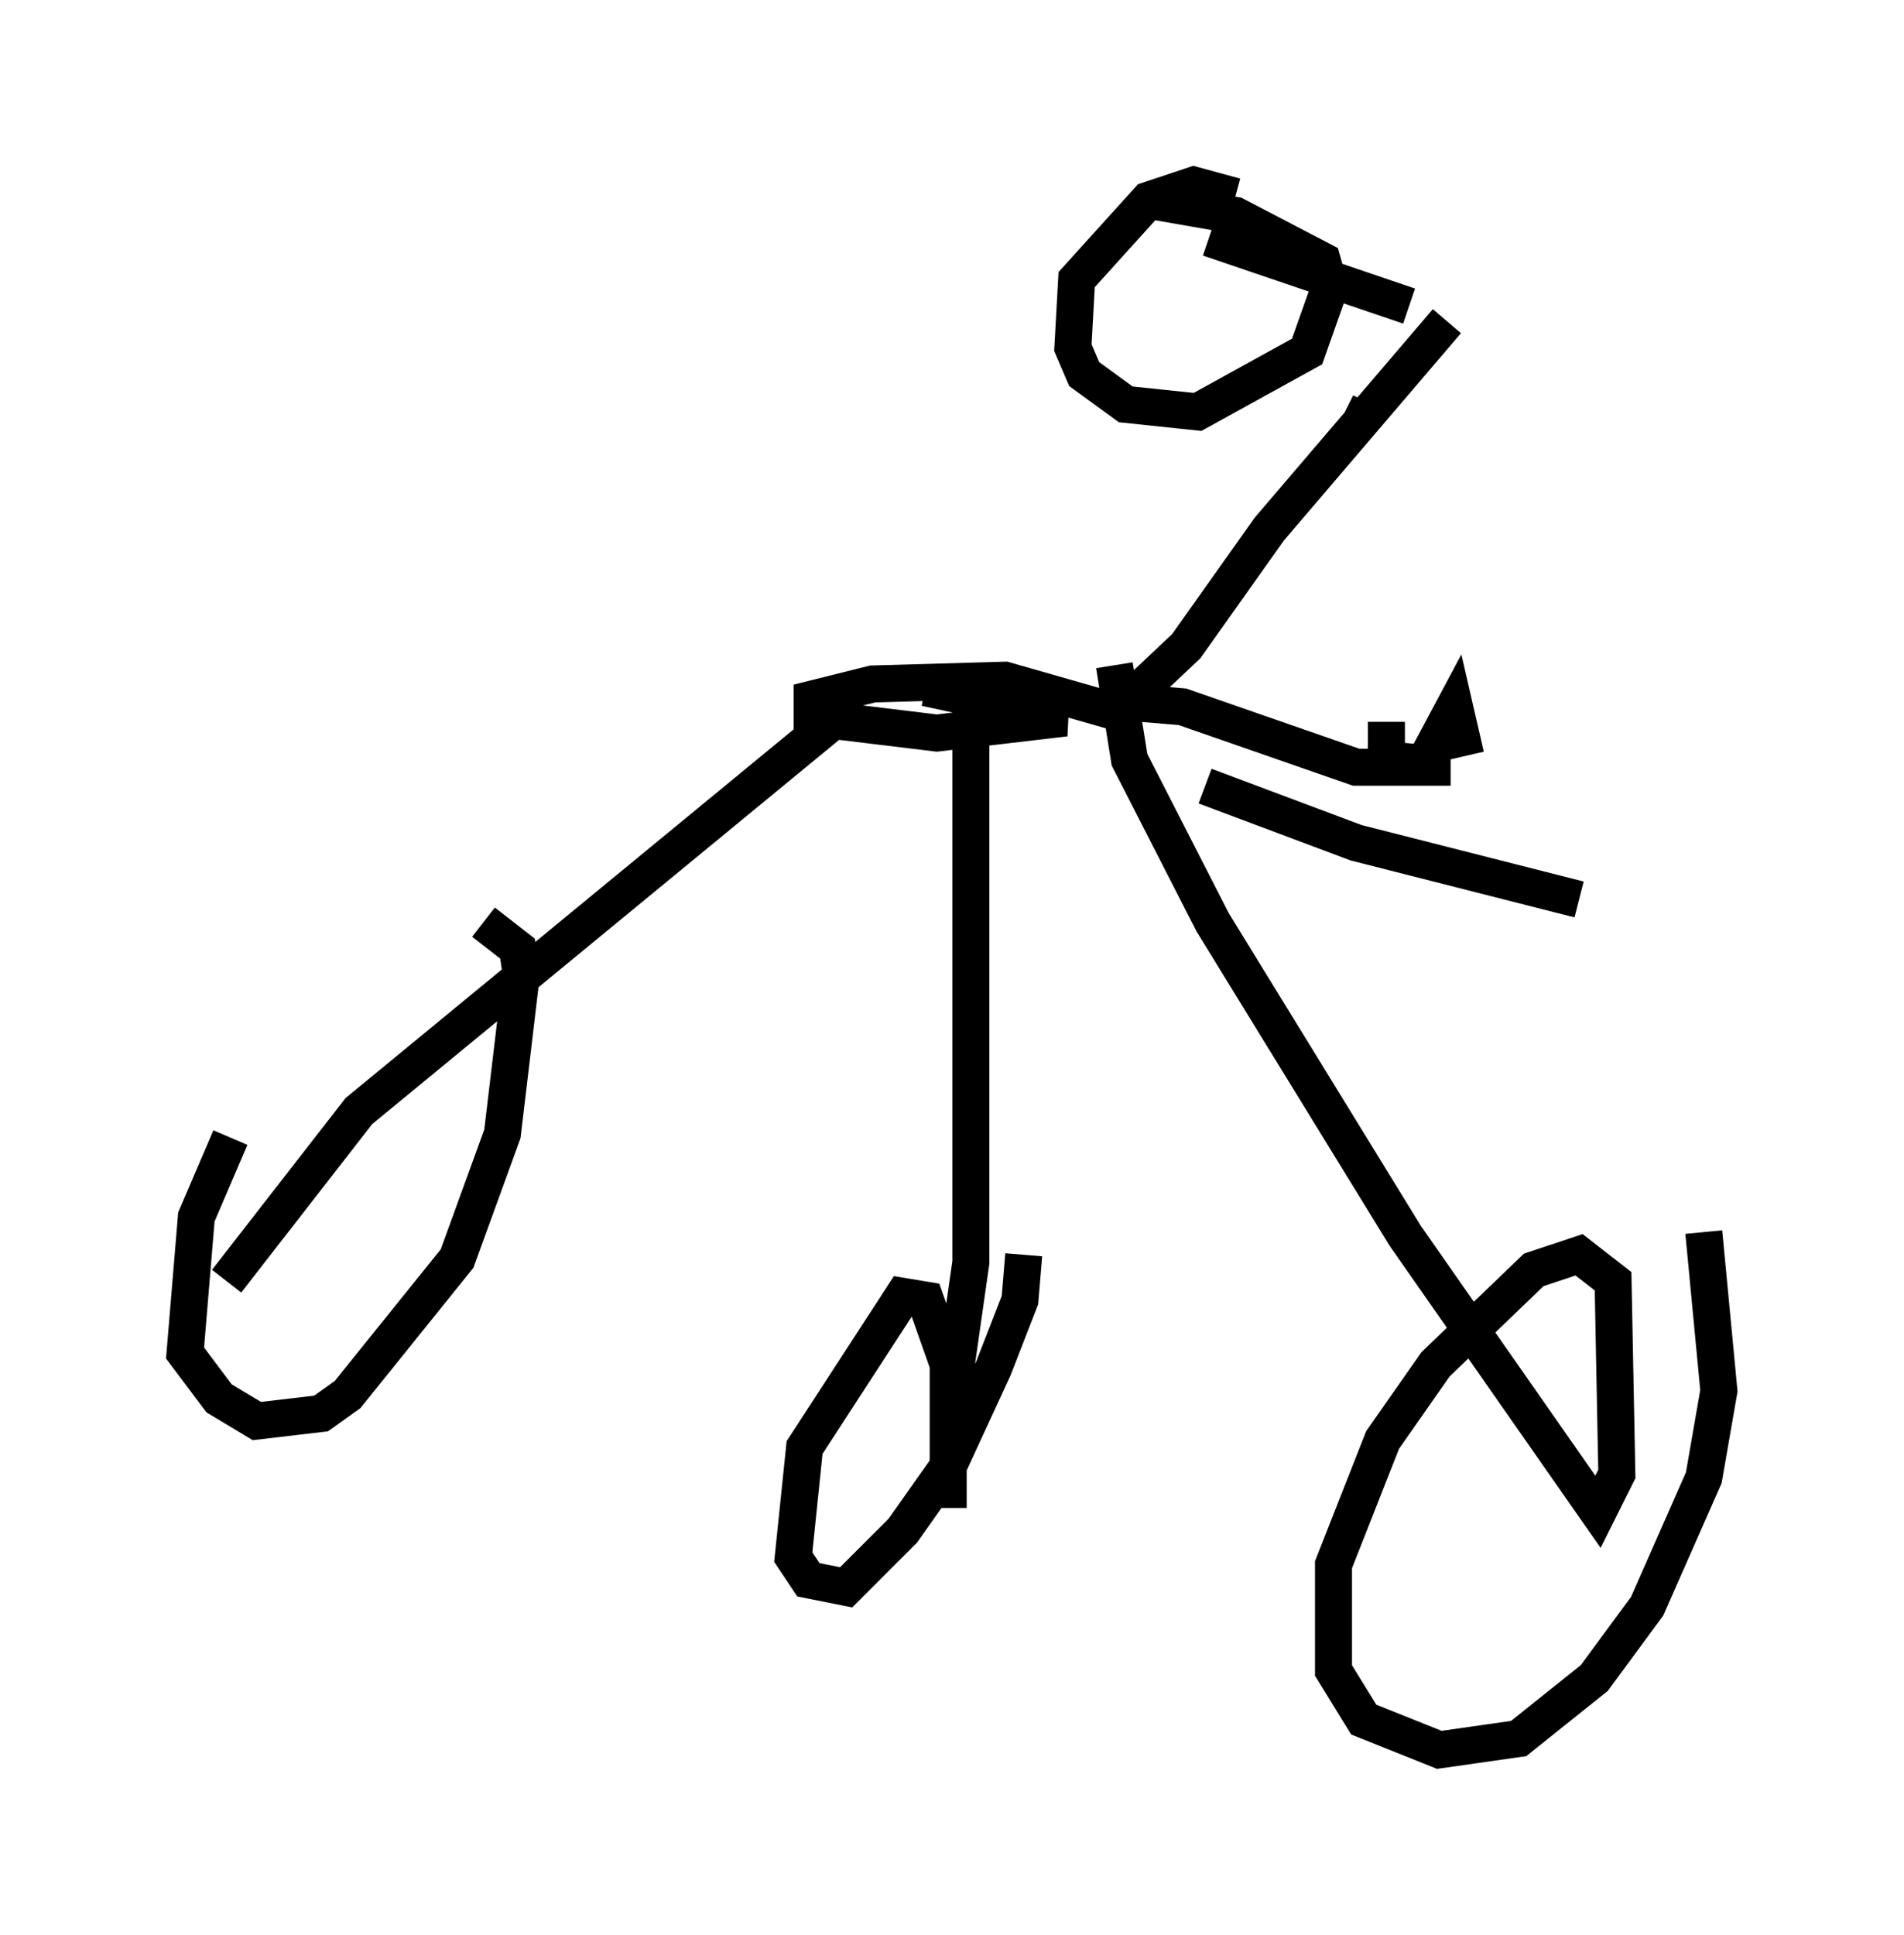 <?xml version="1.0" encoding="utf-8" ?>
<svg baseProfile="full" height="52.263" version="1.1" width="51.446" xmlns="http://www.w3.org/2000/svg" xmlns:ev="http://www.w3.org/2001/xml-events" xmlns:xlink="http://www.w3.org/1999/xlink"><defs /><rect fill="white" height="52.263" width="51.446" x="0" y="0" /><path d="M22.15, 18.475 m2.858, 0.102 l3.777, 0.817 -3.471, 0.408 l-3.369, -0.408 0.0, -0.51 l1.633, -0.408 3.573, -0.102 l2.858, 0.817 m0.204, 0.0 l1.838, -1.735 2.246, -3.165 l4.798, -5.615 m-1.021, -0.408 l-5.41, -1.838 m4.288, 5.002 l-0.613, -0.306 m-2.96, -5.819 l-1.123, -0.306 -1.225, 0.408 l-1.94, 2.144 -0.102, 1.838 l0.306, 0.715 1.123, 0.817 l1.94, 0.204 2.96, -1.633 l0.613, -1.735 -0.204, -0.715 l-2.348, -1.225 -2.348, -0.408 m-8.677, 14.19 l-12.658, 10.413 -3.573, 4.594 m0.102, -3.879 l-0.919, 2.144 -0.306, 3.675 l0.919, 1.225 1.021, 0.613 l1.735, -0.204 0.715, -0.51 l2.96, -3.675 1.225, -3.369 l0.51, -4.288 -0.102, -0.715 l-0.919, -0.715 m13.169, -6.227 l0.0, 15.415 -0.613, 4.288 l0.0, 2.348 0.0, -3.879 l-0.613, -1.735 -0.613, -0.102 l-2.654, 4.083 -0.306, 2.96 l0.408, 0.613 1.021, 0.204 l1.531, -1.531 1.225, -1.735 l1.225, -2.654 0.715, -1.838 l0.102, -1.225 m2.45, -15.925 l0.408, 2.552 2.246, 4.39 l5.206, 8.473 5.206, 7.452 l0.51, -1.021 -0.102, -5.206 l-0.919, -0.715 -1.225, 0.408 l-2.654, 2.552 -1.429, 2.042 l-1.327, 3.369 0.0, 2.858 l0.817, 1.327 2.042, 0.817 l2.144, -0.306 2.042, -1.633 l1.429, -1.94 1.531, -3.471 l0.408, -2.348 -0.408, -4.288 m-15.313, -14.292 l1.225, 0.102 4.696, 1.633 l2.552, 0.0 m-6.635, 0.51 l4.083, 1.531 6.023, 1.531 m-5.206, -4.798 l0.0, 1.021 1.021, 0.102 l0.817, -1.531 0.306, 1.327 " fill="none" stroke="black" stroke-width="1" /></svg>